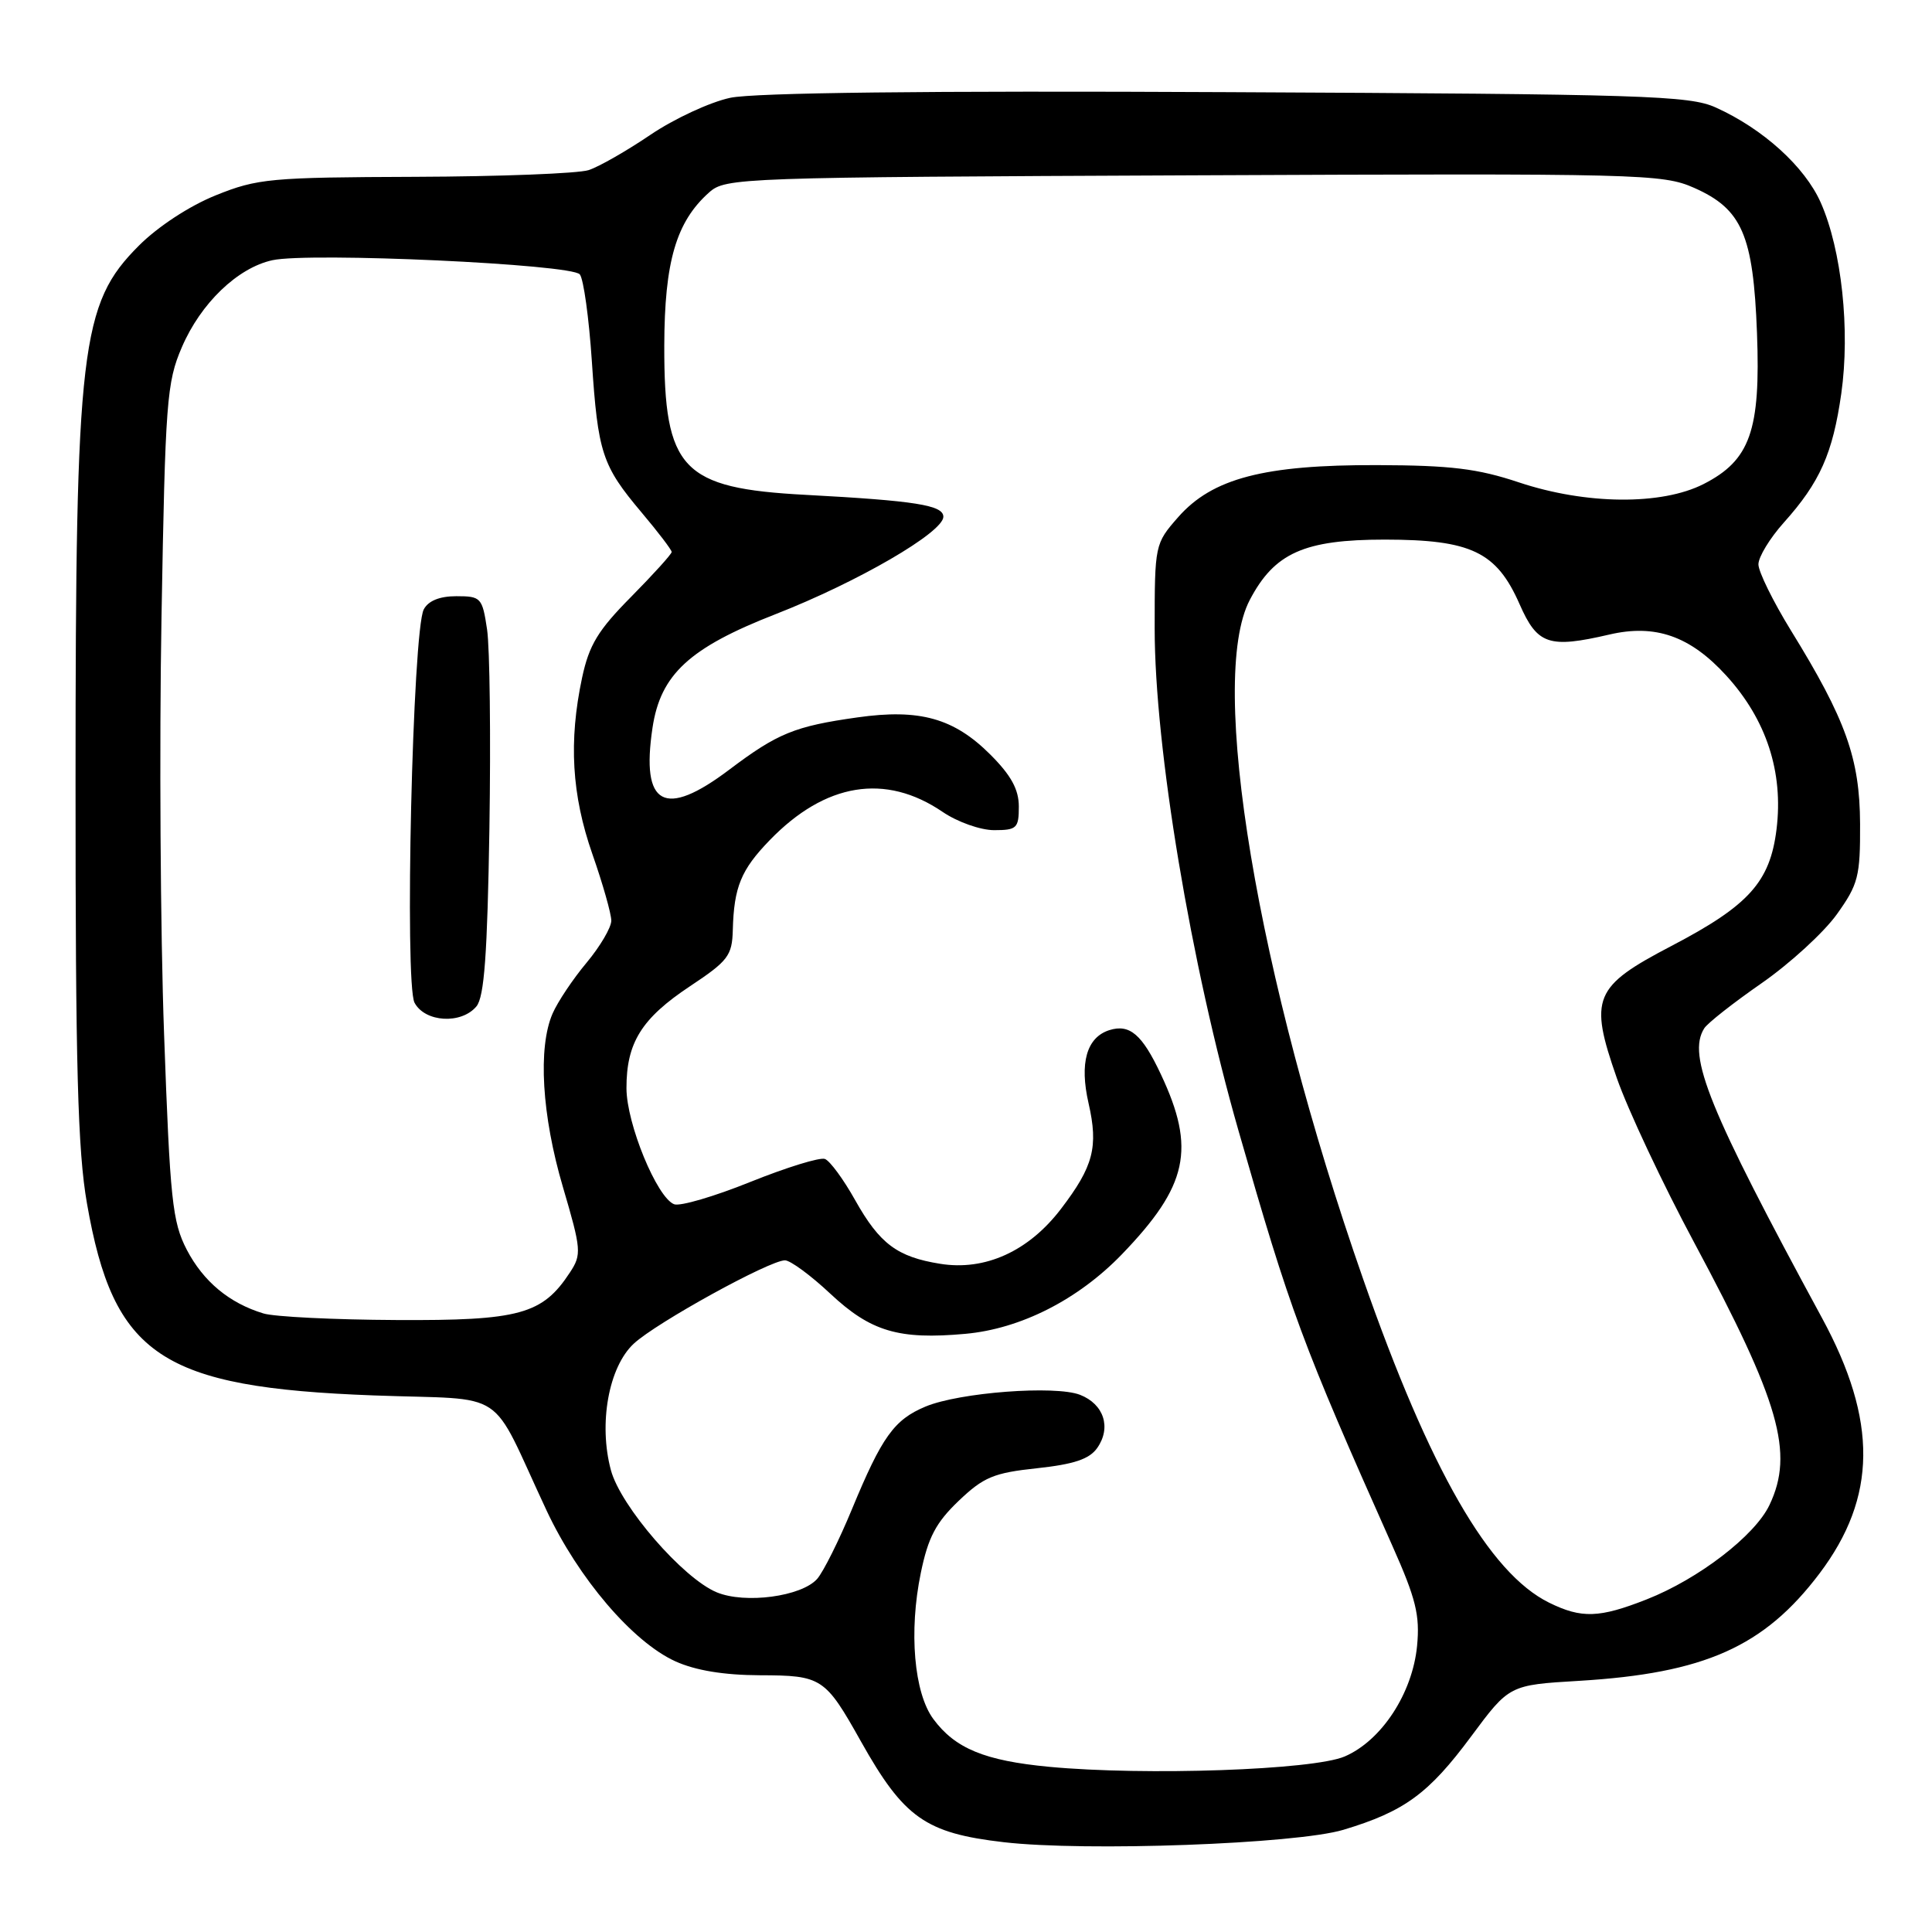 <?xml version="1.0" encoding="UTF-8" standalone="no"?>
<!DOCTYPE svg PUBLIC "-//W3C//DTD SVG 1.1//EN" "http://www.w3.org/Graphics/SVG/1.1/DTD/svg11.dtd" >
<svg xmlns="http://www.w3.org/2000/svg" xmlns:xlink="http://www.w3.org/1999/xlink" version="1.1" viewBox="0 0 256 256">
 <g >
 <path fill="currentColor"
d=" M 178.00 242.46 C 186.09 240.03 189.30 237.68 194.93 230.09 C 199.99 223.27 199.99 223.27 209.24 222.72 C 225.87 221.72 233.76 218.20 241.09 208.50 C 248.72 198.39 248.82 188.27 241.42 174.63 C 226.44 147.02 223.53 139.87 225.82 136.26 C 226.25 135.57 229.69 132.87 233.45 130.26 C 237.21 127.64 241.68 123.54 243.39 121.15 C 246.23 117.18 246.50 116.14 246.47 109.15 C 246.43 100.50 244.59 95.34 237.30 83.53 C 234.94 79.69 233.00 75.75 233.00 74.78 C 233.00 73.80 234.51 71.32 236.36 69.25 C 241.15 63.91 242.85 60.09 243.98 52.15 C 245.17 43.74 244.03 33.11 241.26 26.85 C 239.15 22.09 233.62 17.07 227.34 14.24 C 223.85 12.66 217.88 12.47 162.57 12.21 C 122.83 12.01 99.94 12.28 96.76 12.96 C 94.08 13.53 89.32 15.74 86.19 17.86 C 83.06 19.98 79.38 22.09 78.00 22.54 C 76.62 22.99 66.28 23.39 55.00 23.43 C 35.82 23.50 34.12 23.65 28.59 25.88 C 25.11 27.28 20.93 30.02 18.41 32.54 C 10.68 40.27 10.01 45.89 10.01 103.62 C 10.00 141.29 10.30 152.48 11.52 159.44 C 15.04 179.64 21.32 183.85 49.50 184.90 C 67.68 185.58 64.66 183.57 72.42 200.14 C 76.63 209.13 83.83 217.56 89.48 220.13 C 92.15 221.34 95.90 221.96 100.68 221.98 C 108.90 222.00 109.33 222.28 114.08 230.75 C 119.77 240.88 122.63 242.90 133.00 244.10 C 143.82 245.36 171.72 244.34 178.00 242.46 Z  M 139.00 234.11 C 130.47 233.30 126.56 231.68 123.68 227.79 C 121.11 224.33 120.41 216.17 122.01 208.43 C 122.98 203.71 124.01 201.76 127.02 198.88 C 130.33 195.72 131.67 195.16 137.41 194.55 C 142.32 194.02 144.35 193.34 145.39 191.86 C 147.28 189.16 146.28 186.06 143.11 184.82 C 139.82 183.54 127.13 184.50 122.63 186.38 C 118.47 188.12 116.86 190.38 112.89 199.97 C 111.18 204.11 109.10 208.27 108.28 209.21 C 106.21 211.55 98.73 212.55 94.97 210.99 C 90.50 209.14 82.24 199.60 80.95 194.81 C 79.29 188.65 80.65 181.13 83.98 178.04 C 86.97 175.26 101.97 167.00 104.01 167.00 C 104.72 167.00 107.43 168.99 110.03 171.43 C 115.38 176.44 119.10 177.54 127.91 176.74 C 135.25 176.08 142.87 172.20 148.66 166.20 C 157.41 157.12 158.47 152.23 153.83 142.37 C 151.34 137.06 149.69 135.65 146.99 136.50 C 143.98 137.46 143.02 140.86 144.24 146.19 C 145.56 151.98 144.89 154.55 140.58 160.19 C 136.30 165.80 130.53 168.42 124.58 167.46 C 118.89 166.55 116.57 164.82 113.32 159.04 C 111.78 156.28 109.97 153.82 109.31 153.57 C 108.66 153.31 104.21 154.69 99.43 156.61 C 94.65 158.54 90.11 159.87 89.33 159.57 C 87.05 158.70 83.02 148.90 83.01 144.20 C 83.00 138.17 85.00 134.95 91.43 130.68 C 96.48 127.33 97.01 126.63 97.10 123.24 C 97.25 117.53 98.19 115.25 102.00 111.32 C 109.36 103.72 117.32 102.42 124.90 107.58 C 126.87 108.92 129.92 110.00 131.73 110.00 C 134.72 110.00 135.00 109.74 135.00 106.88 C 135.00 104.61 133.98 102.74 131.23 99.99 C 126.40 95.16 121.85 93.89 113.61 95.06 C 105.30 96.23 103.03 97.16 96.64 101.98 C 88.03 108.48 84.91 106.79 86.46 96.44 C 87.52 89.36 91.35 85.83 102.79 81.37 C 113.62 77.14 125.00 70.54 125.00 68.47 C 125.00 66.94 121.30 66.35 106.75 65.57 C 90.34 64.70 87.99 62.21 88.02 45.80 C 88.05 34.67 89.59 29.39 93.96 25.50 C 96.15 23.55 97.82 23.49 158.16 23.23 C 217.56 22.97 220.29 23.04 224.48 24.89 C 230.83 27.70 232.32 31.14 232.81 44.12 C 233.30 57.05 231.91 60.99 225.73 64.14 C 220.17 66.97 210.16 66.88 201.27 63.92 C 195.79 62.09 192.22 61.66 182.50 61.63 C 167.50 61.58 160.63 63.38 156.11 68.53 C 153.03 72.04 153.00 72.17 153.00 83.28 C 153.00 99.07 157.79 127.80 164.11 149.83 C 171.01 173.89 172.49 177.89 184.51 204.86 C 187.62 211.84 188.16 214.03 187.77 218.09 C 187.16 224.38 183.06 230.64 178.18 232.74 C 174.00 234.54 151.75 235.31 139.00 234.11 Z  M 205.26 212.36 C 197.33 208.45 189.46 194.75 180.63 169.50 C 166.57 129.30 160.03 90.12 165.60 79.50 C 168.87 73.26 172.81 71.50 183.50 71.50 C 194.94 71.51 198.30 73.12 201.35 80.05 C 203.71 85.43 205.23 85.94 213.25 84.08 C 219.35 82.66 223.96 84.28 228.74 89.52 C 234.06 95.35 236.33 102.31 235.40 109.88 C 234.54 116.87 231.72 119.99 221.48 125.34 C 211.16 130.73 210.53 132.24 214.23 142.83 C 215.70 147.05 220.32 156.88 224.50 164.67 C 235.82 185.79 237.75 192.51 234.47 199.41 C 232.55 203.47 225.09 209.21 218.21 211.92 C 211.91 214.40 209.57 214.48 205.26 212.36 Z  M 34.91 174.04 C 30.38 172.67 26.95 169.81 24.75 165.60 C 22.84 161.91 22.53 159.04 21.74 137.00 C 21.25 123.53 21.10 98.67 21.40 81.76 C 21.90 53.16 22.09 50.66 24.10 46.00 C 26.60 40.18 31.48 35.49 36.09 34.48 C 41.03 33.40 75.76 35.00 76.83 36.36 C 77.33 36.99 78.04 42.14 78.42 47.82 C 79.23 60.03 79.77 61.68 85.00 67.89 C 87.20 70.50 89.00 72.86 89.00 73.14 C 89.00 73.42 86.58 76.09 83.63 79.08 C 79.23 83.52 78.06 85.46 77.13 89.80 C 75.34 98.21 75.75 105.33 78.50 113.19 C 79.88 117.13 81.00 121.09 81.00 121.99 C 81.00 122.90 79.52 125.41 77.72 127.57 C 75.91 129.73 73.89 132.76 73.22 134.30 C 71.26 138.80 71.79 147.80 74.59 157.29 C 77.03 165.58 77.08 166.23 75.53 168.59 C 71.88 174.17 68.85 175.00 52.50 174.91 C 44.25 174.87 36.34 174.48 34.91 174.04 Z  M 63.13 133.35 C 64.17 132.09 64.58 126.47 64.85 109.75 C 65.04 97.68 64.90 85.83 64.54 83.41 C 63.91 79.19 63.73 79.00 60.47 79.00 C 58.25 79.00 56.75 79.61 56.15 80.75 C 54.67 83.58 53.58 130.34 54.93 132.87 C 56.32 135.47 61.13 135.75 63.13 133.35 Z "/>
</g>
</svg>
